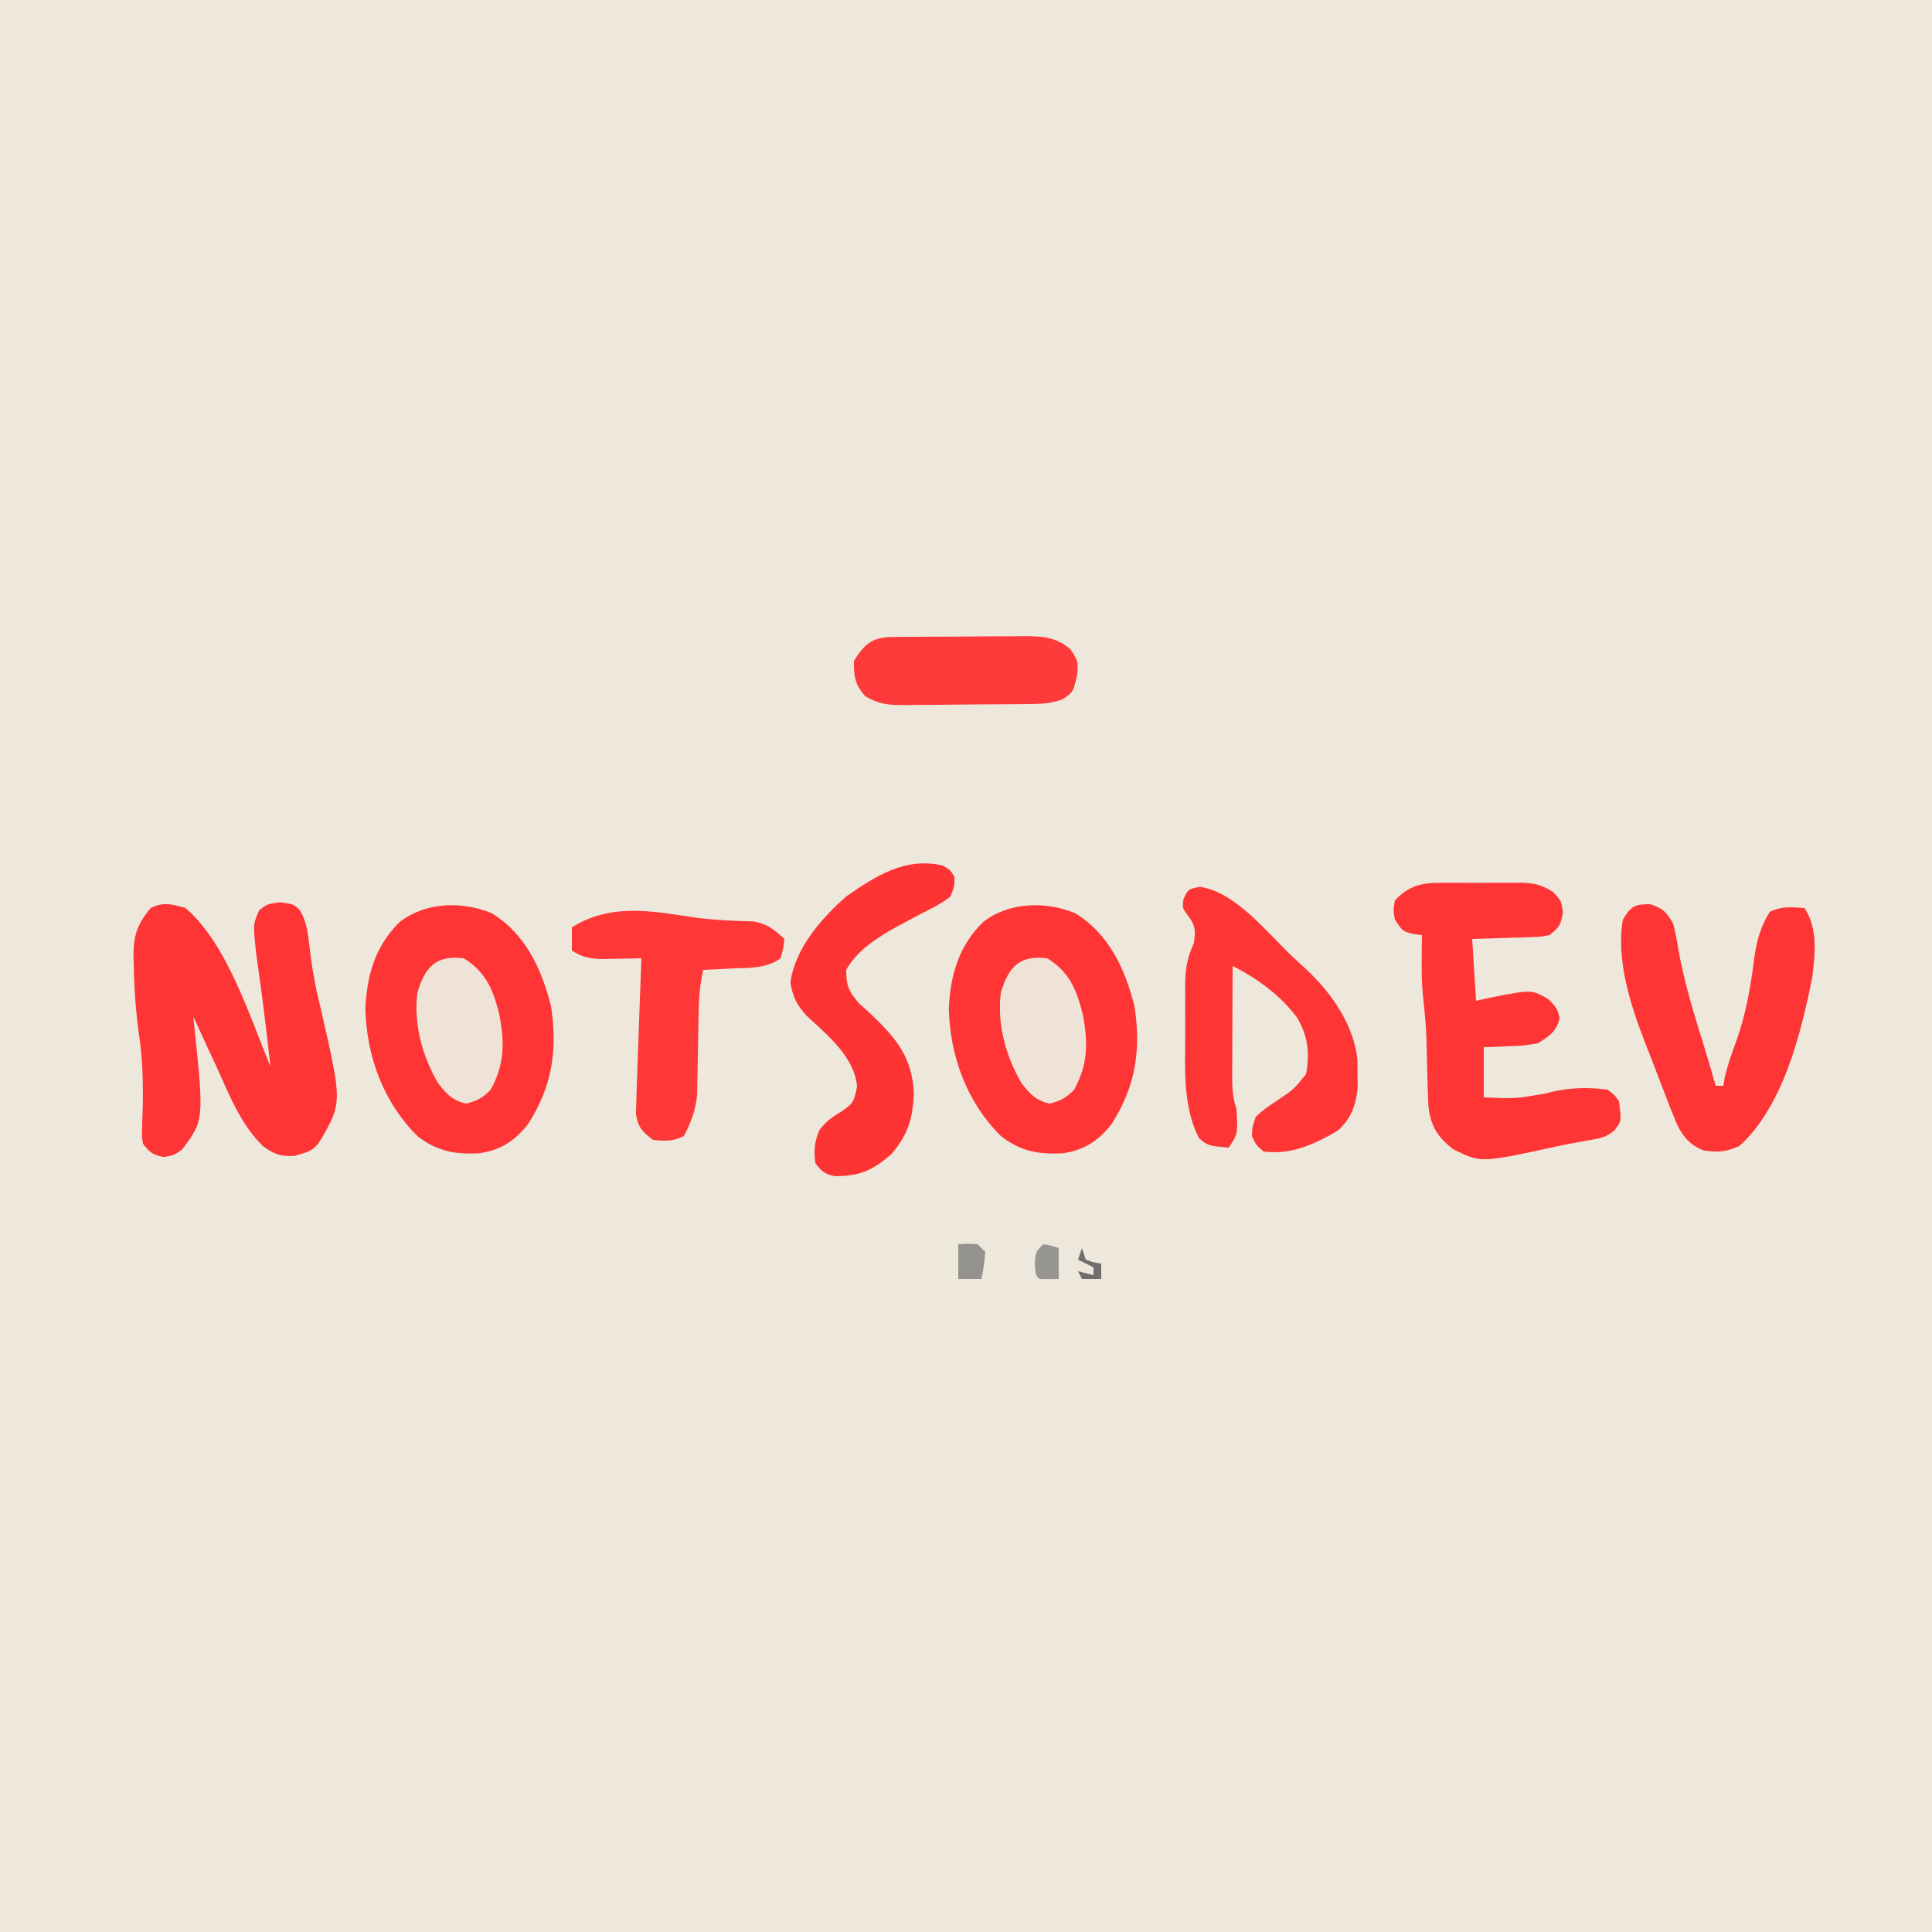<?xml version="1.0" encoding="UTF-8"?>
<svg version="1.1" xmlns="http://www.w3.org/2000/svg" width="500" height="500">
<path d="M0 0 C165 0 330 0 500 0 C500 165 500 330 500 500 C335 500 170 500 0 500 C0 335 0 170 0 0 Z " fill="#EEE7DC" transform="translate(0,0)"/>
<path d="M0 0 C8.742 5.27 12.987 14.481 15.406 24.129 C17.135 35.546 15.671 44.863 9.48 54.559 C6.018 58.97 2.496 61.25 -3.008 62.133 C-9.433 62.5 -14.046 61.676 -19.176 57.699 C-27.948 48.994 -32.302 37.162 -32.645 24.934 C-32.341 16.267 -30.093 8.36 -23.664 2.207 C-17.001 -2.879 -7.616 -3.126 0 0 Z " fill="#FE3534" transform="translate(278.207,236.316)"/>
<path d="M0 0 C8.742 5.27 12.987 14.481 15.406 24.129 C17.135 35.546 15.671 44.863 9.48 54.559 C6.018 58.97 2.496 61.25 -3.008 62.133 C-9.433 62.5 -14.046 61.676 -19.176 57.699 C-27.948 48.994 -32.302 37.162 -32.645 24.934 C-32.341 16.267 -30.093 8.36 -23.664 2.207 C-17.001 -2.879 -7.616 -3.126 0 0 Z " fill="#FE3534" transform="translate(127.207,236.316)"/>
<path d="M0 0 C10.775 9.15 16.67 28.266 22 41 C21.71 38.479 21.418 35.958 21.125 33.438 C21.036 32.673 20.947 31.909 20.856 31.122 C20.116 24.824 19.267 18.547 18.367 12.27 C17.461 4.204 17.461 4.204 19.062 0.625 C21 -1 21 -1 24.5 -1.5 C28 -1 28 -1 29.652 0.613 C31.372 3.659 31.669 6.217 32.062 9.688 C32.796 15.598 32.796 15.598 33.938 21.438 C34.099 22.131 34.26 22.825 34.426 23.539 C34.615 24.351 34.805 25.163 35 26 C40.569 50.306 40.569 50.306 35 60 C33.133 62.947 31.762 63.073 28.312 64.125 C24.754 64.392 22.841 63.709 20 61.562 C14.238 55.902 11.287 48.247 8 41 C7.39 39.689 6.778 38.379 6.164 37.07 C4.758 34.054 3.371 31.032 2 28 C2.072 28.632 2.144 29.263 2.219 29.914 C4.809 54.878 4.809 54.878 -0.812 62.438 C-3 64 -3 64 -5.562 64.438 C-8.461 63.917 -9.202 63.283 -11 61 C-11.309 59.077 -11.309 59.077 -11.223 56.895 C-11.203 56.084 -11.183 55.274 -11.162 54.439 C-11.129 53.572 -11.096 52.706 -11.062 51.812 C-10.929 45.39 -11.065 39.296 -12 32.938 C-12.848 26.898 -13.281 20.974 -13.375 14.875 C-13.401 14.081 -13.427 13.287 -13.453 12.469 C-13.471 7.185 -12.508 4.186 -9 0 C-5.647 -1.676 -3.554 -1.007 0 0 Z " fill="#FE3534" transform="translate(48,235)"/>
<path d="M0 0 C0.714 -0.004 1.427 -0.008 2.162 -0.012 C3.665 -0.014 5.168 -0.007 6.67 0.01 C8.962 0.031 11.251 0.01 13.543 -0.016 C15.008 -0.013 16.473 -0.008 17.938 0 C18.958 -0.012 18.958 -0.012 19.999 -0.025 C23.493 0.044 25.422 0.502 28.408 2.373 C30.469 4.531 30.469 4.531 30.969 7.594 C30.413 10.856 30.03 11.57 27.469 13.531 C25.292 13.964 25.292 13.964 22.801 14.043 C21.908 14.078 21.015 14.114 20.096 14.15 C19.167 14.173 18.238 14.196 17.281 14.219 C16.341 14.253 15.401 14.287 14.432 14.322 C12.111 14.405 9.79 14.47 7.469 14.531 C7.964 22.451 7.964 22.451 8.469 30.531 C9.995 30.201 11.521 29.871 13.094 29.531 C22.915 27.62 22.915 27.62 27.344 30.219 C29.469 32.531 29.469 32.531 30.094 35.031 C29.194 38.632 27.552 39.534 24.469 41.531 C20.918 42.141 20.918 42.141 17.156 42.281 C15.902 42.338 14.648 42.395 13.355 42.453 C12.403 42.479 11.45 42.505 10.469 42.531 C10.469 46.821 10.469 51.111 10.469 55.531 C18.561 55.883 18.561 55.883 26.469 54.531 C31.619 53.024 37.165 52.801 42.469 53.531 C44.301 54.863 44.301 54.863 45.469 56.531 C46.114 61.697 46.114 61.697 44.211 64.156 C42.149 65.783 40.801 66.11 38.219 66.531 C35.081 67.072 31.975 67.639 28.863 68.32 C9.691 72.503 9.691 72.503 2.469 68.906 C-1.481 65.779 -3.225 63.045 -3.845 57.957 C-4.016 54.896 -4.104 51.846 -4.156 48.781 C-4.208 46.703 -4.263 44.625 -4.32 42.547 C-4.348 41.535 -4.375 40.524 -4.404 39.482 C-4.559 35.892 -4.926 32.347 -5.317 28.777 C-5.615 25.648 -5.627 22.548 -5.594 19.406 C-5.585 18.29 -5.576 17.174 -5.566 16.023 C-5.555 15.201 -5.543 14.379 -5.531 13.531 C-6.707 13.377 -6.707 13.377 -7.906 13.219 C-10.531 12.531 -10.531 12.531 -12.531 9.531 C-12.969 7.094 -12.969 7.094 -12.531 4.531 C-8.66 0.528 -5.356 -0.064 0 0 Z " fill="#FE3534" transform="translate(373.531,228.469)"/>
<path d="M0 0 C3.452 1.175 4.099 1.919 5.938 5 C6.676 7.969 6.676 7.969 7.25 11.5 C8.842 20.486 11.547 29.089 14.258 37.789 C15.198 40.847 16.072 43.92 16.938 47 C17.598 47 18.258 47 18.938 47 C19.112 45.967 19.112 45.967 19.289 44.914 C20.026 41.602 21.147 38.561 22.312 35.375 C24.728 28.527 25.972 21.72 26.861 14.523 C27.479 9.815 28.402 6.125 30.938 2 C33.981 0.478 36.592 0.761 39.938 1 C43.454 6.275 42.7 12.875 41.938 19 C39.007 33.536 34.426 52.266 23.125 62.562 C19.573 64.165 17.637 64.234 13.867 63.75 C10.396 62.401 8.581 60.301 6.937 56.976 C5.879 54.483 4.897 51.971 3.938 49.438 C3.588 48.534 3.238 47.631 2.878 46.701 C2.192 44.922 1.511 43.141 0.834 41.358 C0.118 39.476 -0.619 37.602 -1.363 35.73 C-5.093 26.125 -8.865 14.388 -7.062 4 C-4.951 0.508 -4.076 0 0 0 Z " fill="#FE3534" transform="translate(427.062,234)"/>
<path d="M0 0 C9.255 1.322 17.435 11.872 24.064 18.147 C25.256 19.27 26.464 20.376 27.676 21.477 C34.084 27.472 39.998 35.931 40.801 44.84 C40.807 46.621 40.807 46.621 40.812 48.438 C40.829 49.622 40.846 50.807 40.863 52.027 C40.385 56.601 39.18 59.995 35.703 63.109 C29.7 66.615 23.632 69.473 16.5 68.5 C14.562 66.812 14.562 66.812 13.5 64.5 C13.594 62.113 13.594 62.113 14.5 59.5 C16.934 57.367 16.934 57.367 19.938 55.375 C24.261 52.495 24.261 52.495 27.5 48.5 C28.505 43.146 28.01 38.56 25.188 33.875 C20.949 28.162 14.846 23.673 8.5 20.5 C8.475 25.287 8.457 30.074 8.445 34.862 C8.44 36.49 8.433 38.119 8.425 39.747 C8.412 42.088 8.407 44.429 8.402 46.77 C8.397 47.498 8.392 48.226 8.387 48.976 C8.386 52.096 8.505 54.516 9.5 57.5 C9.847 63.979 9.847 63.979 7.5 67.5 C2.107 67.021 2.107 67.021 -0.25 65 C-4.36 56.779 -3.81 47.524 -3.761 38.569 C-3.75 36.241 -3.761 33.914 -3.773 31.586 C-3.772 30.094 -3.77 28.602 -3.766 27.109 C-3.772 26.075 -3.772 26.075 -3.778 25.019 C-3.739 21.048 -3.152 18.099 -1.5 14.5 C-1.108 11.282 -1.083 10.051 -3.062 7.438 C-4.5 5.5 -4.5 5.5 -4.25 3.312 C-3.145 0.641 -2.937 0.587 0 0 Z " fill="#FE3535" transform="translate(310.5,229.5)"/>
<path d="M0 0 C2.062 1.25 2.062 1.25 3 3 C3.031 5.332 3.031 5.332 2 8 C-0.328 9.842 -2.918 11.107 -5.562 12.438 C-7.028 13.217 -8.492 14.001 -9.953 14.789 C-10.655 15.166 -11.357 15.543 -12.08 15.931 C-17.016 18.68 -22.184 21.981 -25 27 C-25.022 31.03 -24.329 32.622 -21.672 35.676 C-20.708 36.546 -19.743 37.416 -18.75 38.312 C-12.091 44.649 -7.817 49.673 -7.5 59.125 C-7.807 65.651 -9.032 69.722 -13.375 74.75 C-18.343 79.008 -21.426 80.332 -27.914 80.398 C-30.523 79.9 -31.414 79.102 -33 77 C-33.435 73.663 -33.228 71.549 -31.938 68.438 C-30.078 66.098 -28.804 65.2 -26.312 63.688 C-23.153 61.536 -23.051 61.239 -22.188 57.188 C-22.933 49.392 -29.888 43.903 -35.266 38.859 C-37.77 36.174 -38.85 33.924 -39.438 30.312 C-38.264 21.426 -31.5 13.77 -25 8 C-17.239 2.603 -9.637 -2.244 0 0 Z " fill="#FE3434" transform="translate(244,224)"/>
<path d="M0 0 C4.916 0.643 9.816 0.83 14.77 0.957 C18.407 1.606 20.123 3.005 22.793 5.496 C22.543 7.871 22.543 7.871 21.793 10.496 C18.176 13.154 13.859 12.938 9.543 13.121 C8.798 13.16 8.053 13.198 7.285 13.238 C5.455 13.332 3.624 13.415 1.793 13.496 C0.837 17.543 0.641 21.366 0.582 25.52 C0.554 26.884 0.525 28.249 0.496 29.613 C0.455 31.742 0.418 33.87 0.392 35.998 C0.364 38.068 0.318 40.137 0.27 42.207 C0.25 43.437 0.23 44.668 0.209 45.935 C-0.277 50.091 -1.302 52.786 -3.207 56.496 C-6.048 57.917 -8.062 57.811 -11.207 57.496 C-13.96 55.416 -15.087 54.256 -15.633 50.809 C-15.595 49.715 -15.558 48.622 -15.52 47.496 C-15.485 46.195 -15.45 44.895 -15.414 43.555 C-15.383 42.788 -15.351 42.02 -15.319 41.23 C-15.183 37.914 -15.076 34.598 -14.969 31.281 C-14.738 24.352 -14.48 17.424 -14.207 10.496 C-15.171 10.519 -16.135 10.543 -17.129 10.566 C-18.392 10.584 -19.655 10.602 -20.957 10.621 C-22.21 10.644 -23.463 10.668 -24.754 10.691 C-27.935 10.511 -29.572 10.186 -32.207 8.496 C-32.207 6.516 -32.207 4.536 -32.207 2.496 C-22.038 -3.884 -11.393 -1.712 0 0 Z " fill="#FE3737" transform="translate(180.207,237.504)"/>
<path d="M0 0 C0.885 -0.01 1.769 -0.019 2.681 -0.029 C3.639 -0.033 4.597 -0.038 5.585 -0.042 C7.061 -0.051 7.061 -0.051 8.567 -0.059 C10.653 -0.069 12.738 -0.075 14.824 -0.079 C18.011 -0.089 21.197 -0.12 24.384 -0.151 C26.409 -0.158 28.434 -0.163 30.46 -0.167 C31.412 -0.179 32.364 -0.192 33.345 -0.204 C38.263 -0.188 41.788 -0.145 45.721 3.161 C47.721 6.161 47.721 6.161 47.534 9.661 C46.466 14.261 46.466 14.261 43.721 16.161 C40.943 17.087 39.204 17.302 36.329 17.338 C35.002 17.357 35.002 17.357 33.649 17.377 C32.696 17.384 31.743 17.392 30.76 17.399 C29.778 17.407 28.795 17.416 27.783 17.424 C25.703 17.438 23.623 17.448 21.544 17.456 C18.366 17.474 15.188 17.517 12.01 17.562 C9.99 17.572 7.969 17.58 5.948 17.587 C4.524 17.613 4.524 17.613 3.072 17.64 C-1.178 17.626 -3.629 17.544 -7.351 15.349 C-10.05 12.285 -10.35 10.211 -10.279 6.161 C-7.362 1.534 -5.347 0.047 0 0 Z " fill="#FE3B3A" transform="translate(231.279,164.839)"/>
<path d="M0 0 C5.662 3.423 7.648 8.162 9.188 14.375 C10.622 21.622 10.617 27.413 7 34 C4.885 36.186 3.547 36.856 0.625 37.625 C-2.933 36.778 -4.341 35.23 -6.574 32.391 C-10.708 25.459 -12.969 17.03 -12 9 C-10.042 2.331 -7.277 -0.873 0 0 Z " fill="#EFE3D8" transform="translate(271,248)"/>
<path d="M0 0 C5.662 3.423 7.648 8.162 9.188 14.375 C10.622 21.622 10.617 27.413 7 34 C4.885 36.186 3.547 36.856 0.625 37.625 C-2.933 36.778 -4.341 35.23 -6.574 32.391 C-10.708 25.459 -12.969 17.03 -12 9 C-10.042 2.331 -7.277 -0.873 0 0 Z " fill="#EFE3D8" transform="translate(120,248)"/>
<path d="M0 0 C2.375 -0.125 2.375 -0.125 5 0 C5.66 0.66 6.32 1.32 7 2 C6.625 5.625 6.625 5.625 6 9 C4.02 9 2.04 9 0 9 C0 6.03 0 3.06 0 0 Z " fill="#94928D" transform="translate(248,322)"/>
<path d="M0 0 C2.125 0.375 2.125 0.375 4 1 C4 3.64 4 6.28 4 9 C2.334 9.043 0.666 9.041 -1 9 C-2 8 -2 8 -2.188 5.062 C-2 2 -2 2 0 0 Z " fill="#989690" transform="translate(270,322)"/>
<path d="M0 0 C0.33 0.99 0.66 1.98 1 3 C3.015 3.733 3.015 3.733 5 4 C5 5.32 5 6.64 5 8 C3.35 8 1.7 8 0 8 C-0.33 7.34 -0.66 6.68 -1 6 C0.32 6.33 1.64 6.66 3 7 C3 6.34 3 5.68 3 5 C1.68 4.34 0.36 3.68 -1 3 C-0.67 2.01 -0.34 1.02 0 0 Z " fill="#6F6E6C" transform="translate(280,323)"/>
</svg>
